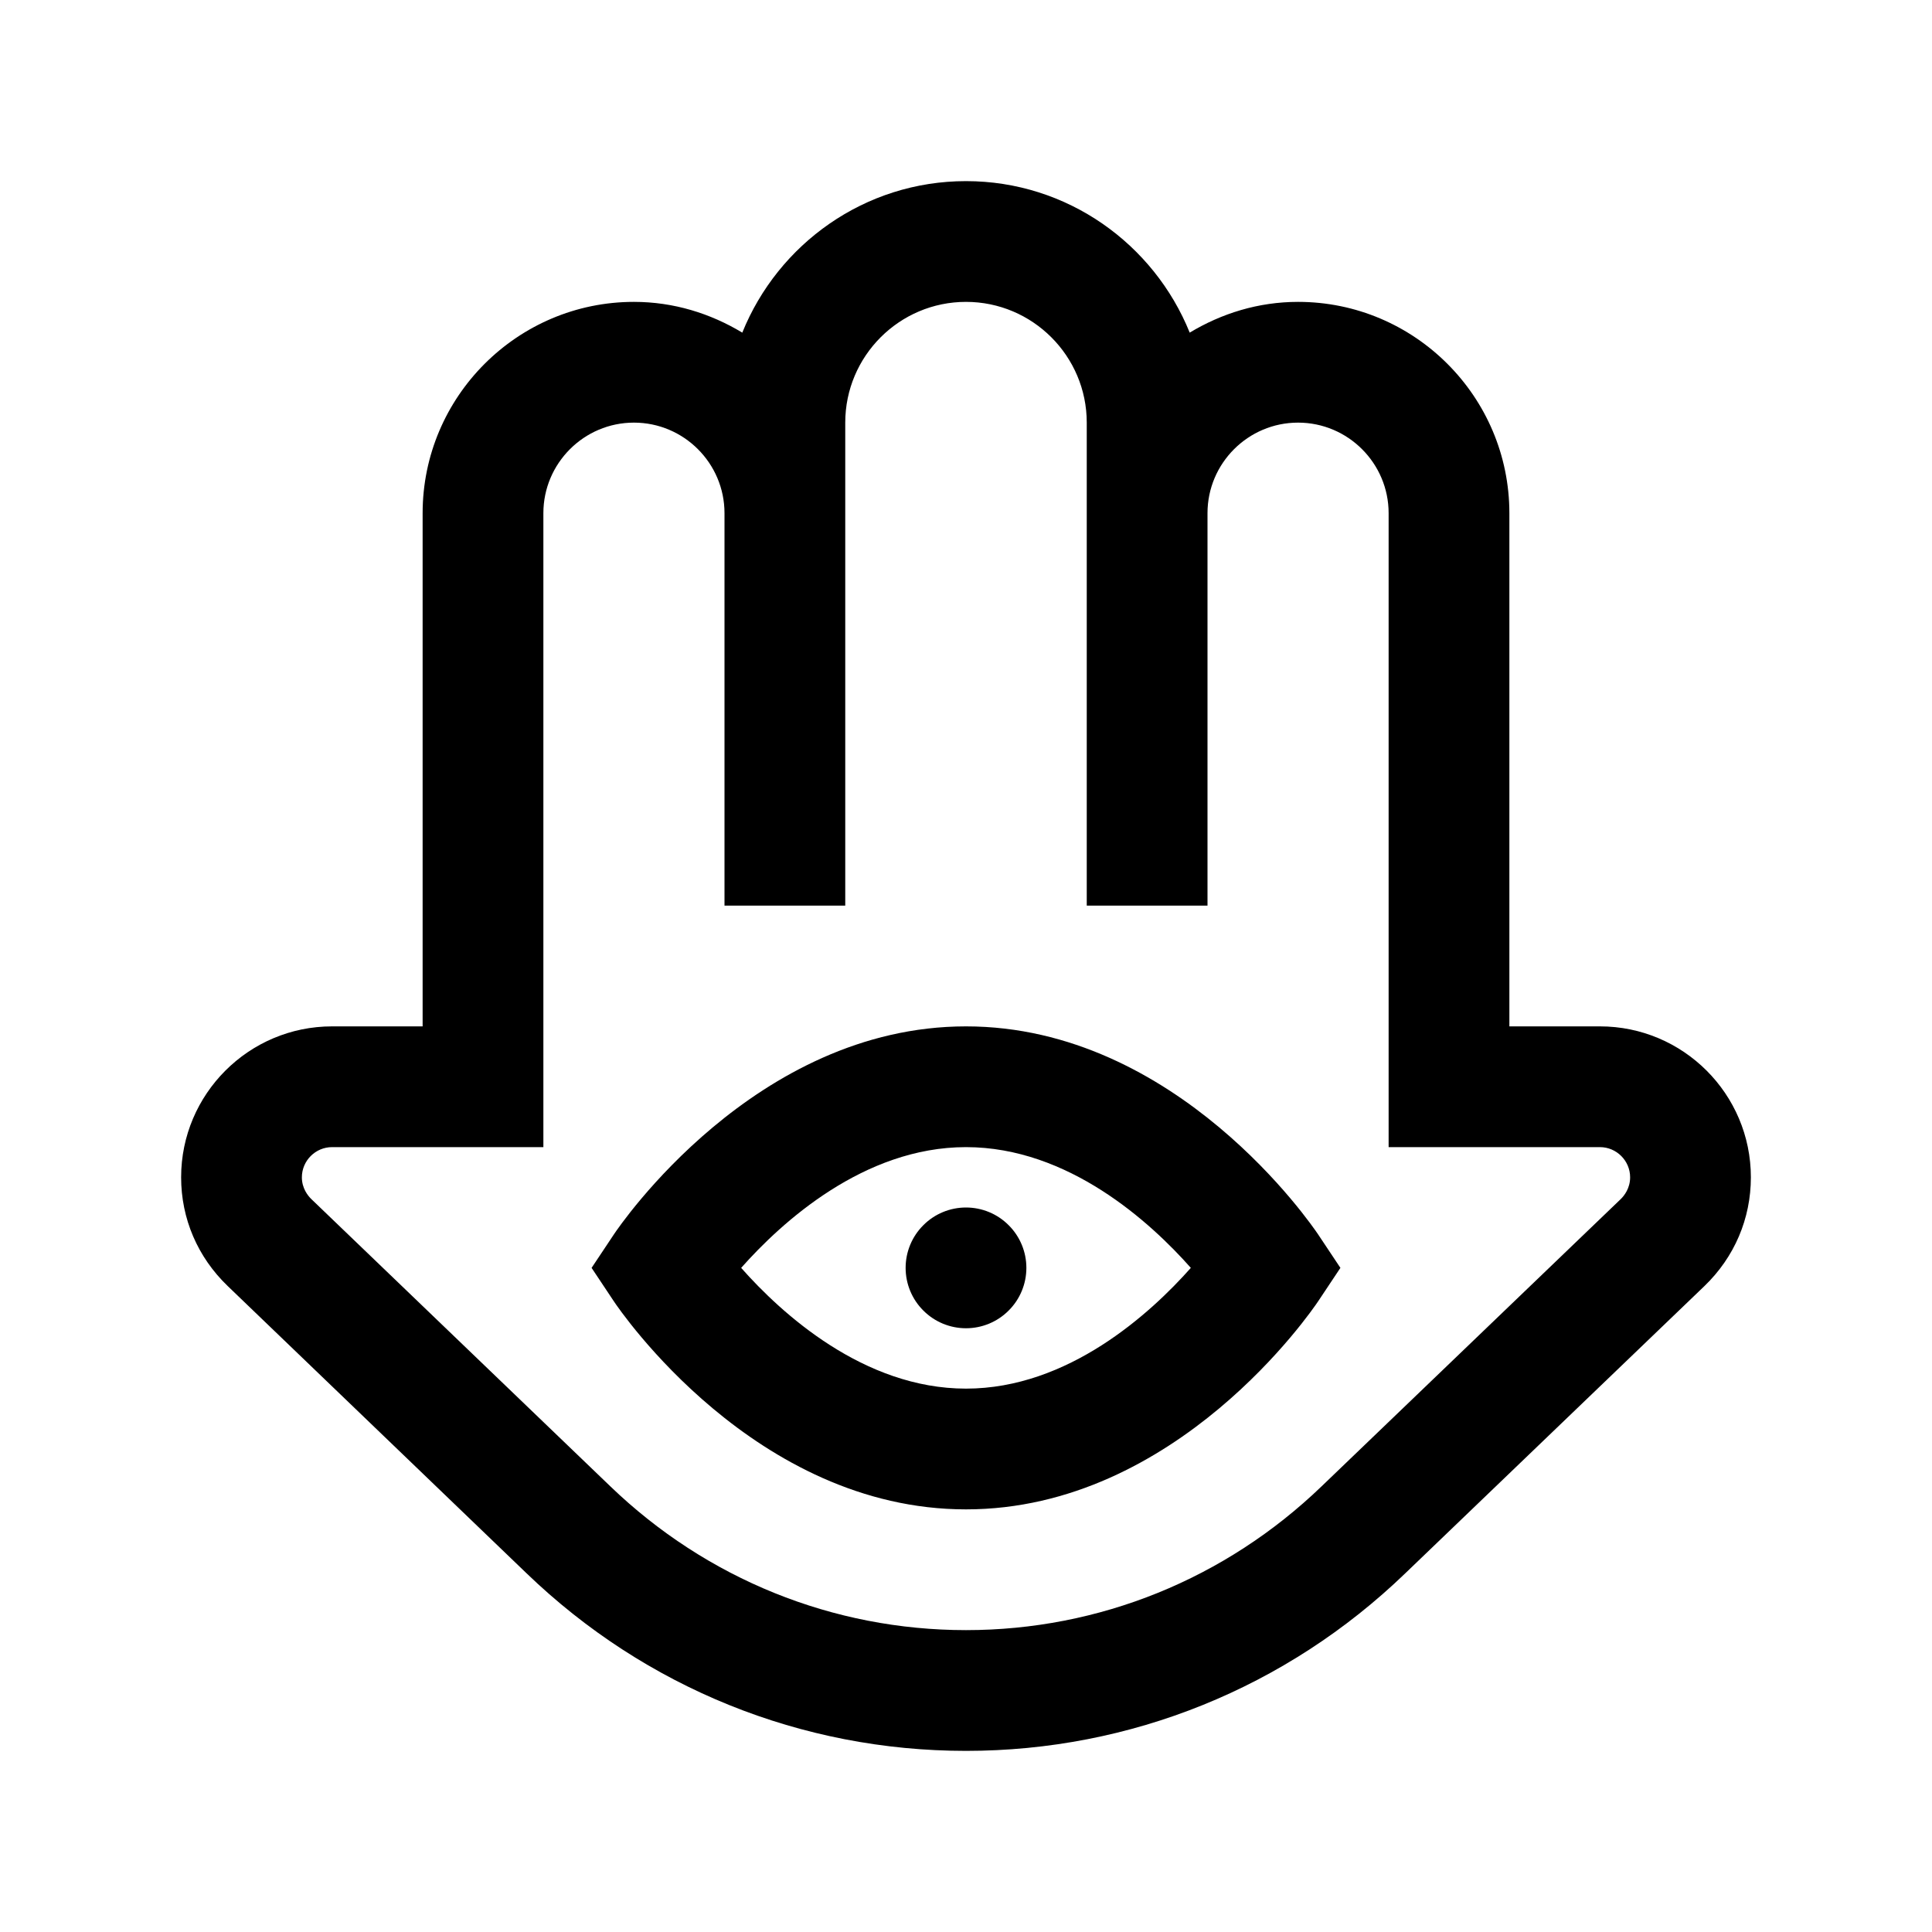 <svg width="24" height="24" viewBox="0 0 24 24" fill="none" xmlns="http://www.w3.org/2000/svg">
<path d="M12 2.25C10.741 2.25 9.666 3.031 9.221 4.132C8.826 3.894 8.369 3.75 7.875 3.75C6.428 3.75 5.25 4.928 5.25 6.375V11.25V12.75H4.125C3.091 12.75 2.25 13.591 2.25 14.625C2.25 15.138 2.455 15.617 2.829 15.976L6.542 19.545C8.019 20.967 9.957 21.75 12 21.75C14.043 21.75 15.98 20.967 17.456 19.545L21.173 15.976C21.546 15.617 21.75 15.138 21.75 14.625C21.75 13.591 20.909 12.75 19.875 12.75H18.75V11.25V6.375C18.75 4.928 17.573 3.75 16.125 3.75C15.631 3.75 15.174 3.894 14.779 4.132C14.334 3.031 13.259 2.25 12 2.25ZM12 3.75C12.827 3.75 13.5 4.423 13.5 5.25V11.25H15V6.375C15 5.755 15.505 5.25 16.125 5.25C16.745 5.25 17.25 5.755 17.25 6.375V11.25V13.5V14.25H19.875C20.081 14.25 20.25 14.419 20.25 14.625C20.25 14.761 20.177 14.853 20.134 14.895L16.418 18.463C15.221 19.615 13.652 20.25 12 20.25C10.348 20.25 8.778 19.615 7.581 18.463L3.867 14.895C3.824 14.853 3.75 14.761 3.75 14.625C3.75 14.419 3.919 14.25 4.125 14.25H6.75V13.5V11.25V6.375C6.75 5.755 7.255 5.25 7.875 5.25C8.495 5.25 9 5.755 9 6.375V11.25H10.5V6.375V5.25C10.5 4.423 11.173 3.75 12 3.75ZM12 12.75C9.379 12.75 7.696 15.229 7.626 15.334L7.349 15.75L7.626 16.166C7.696 16.271 9.379 18.75 12 18.75C14.621 18.75 16.303 16.271 16.374 16.166L16.651 15.75L16.374 15.334C16.303 15.229 14.621 12.75 12 12.75ZM12 14.25C13.273 14.25 14.294 15.186 14.793 15.75C14.293 16.314 13.271 17.25 12 17.25C10.727 17.25 9.706 16.314 9.207 15.75C9.707 15.186 10.729 14.25 12 14.25ZM12 15C11.801 15 11.61 15.079 11.47 15.22C11.329 15.36 11.25 15.551 11.25 15.75C11.25 15.949 11.329 16.14 11.47 16.28C11.61 16.421 11.801 16.5 12 16.5C12.199 16.5 12.39 16.421 12.53 16.28C12.671 16.14 12.75 15.949 12.75 15.75C12.75 15.551 12.671 15.36 12.53 15.22C12.39 15.079 12.199 15 12 15Z" fill="black"/>
</svg>

